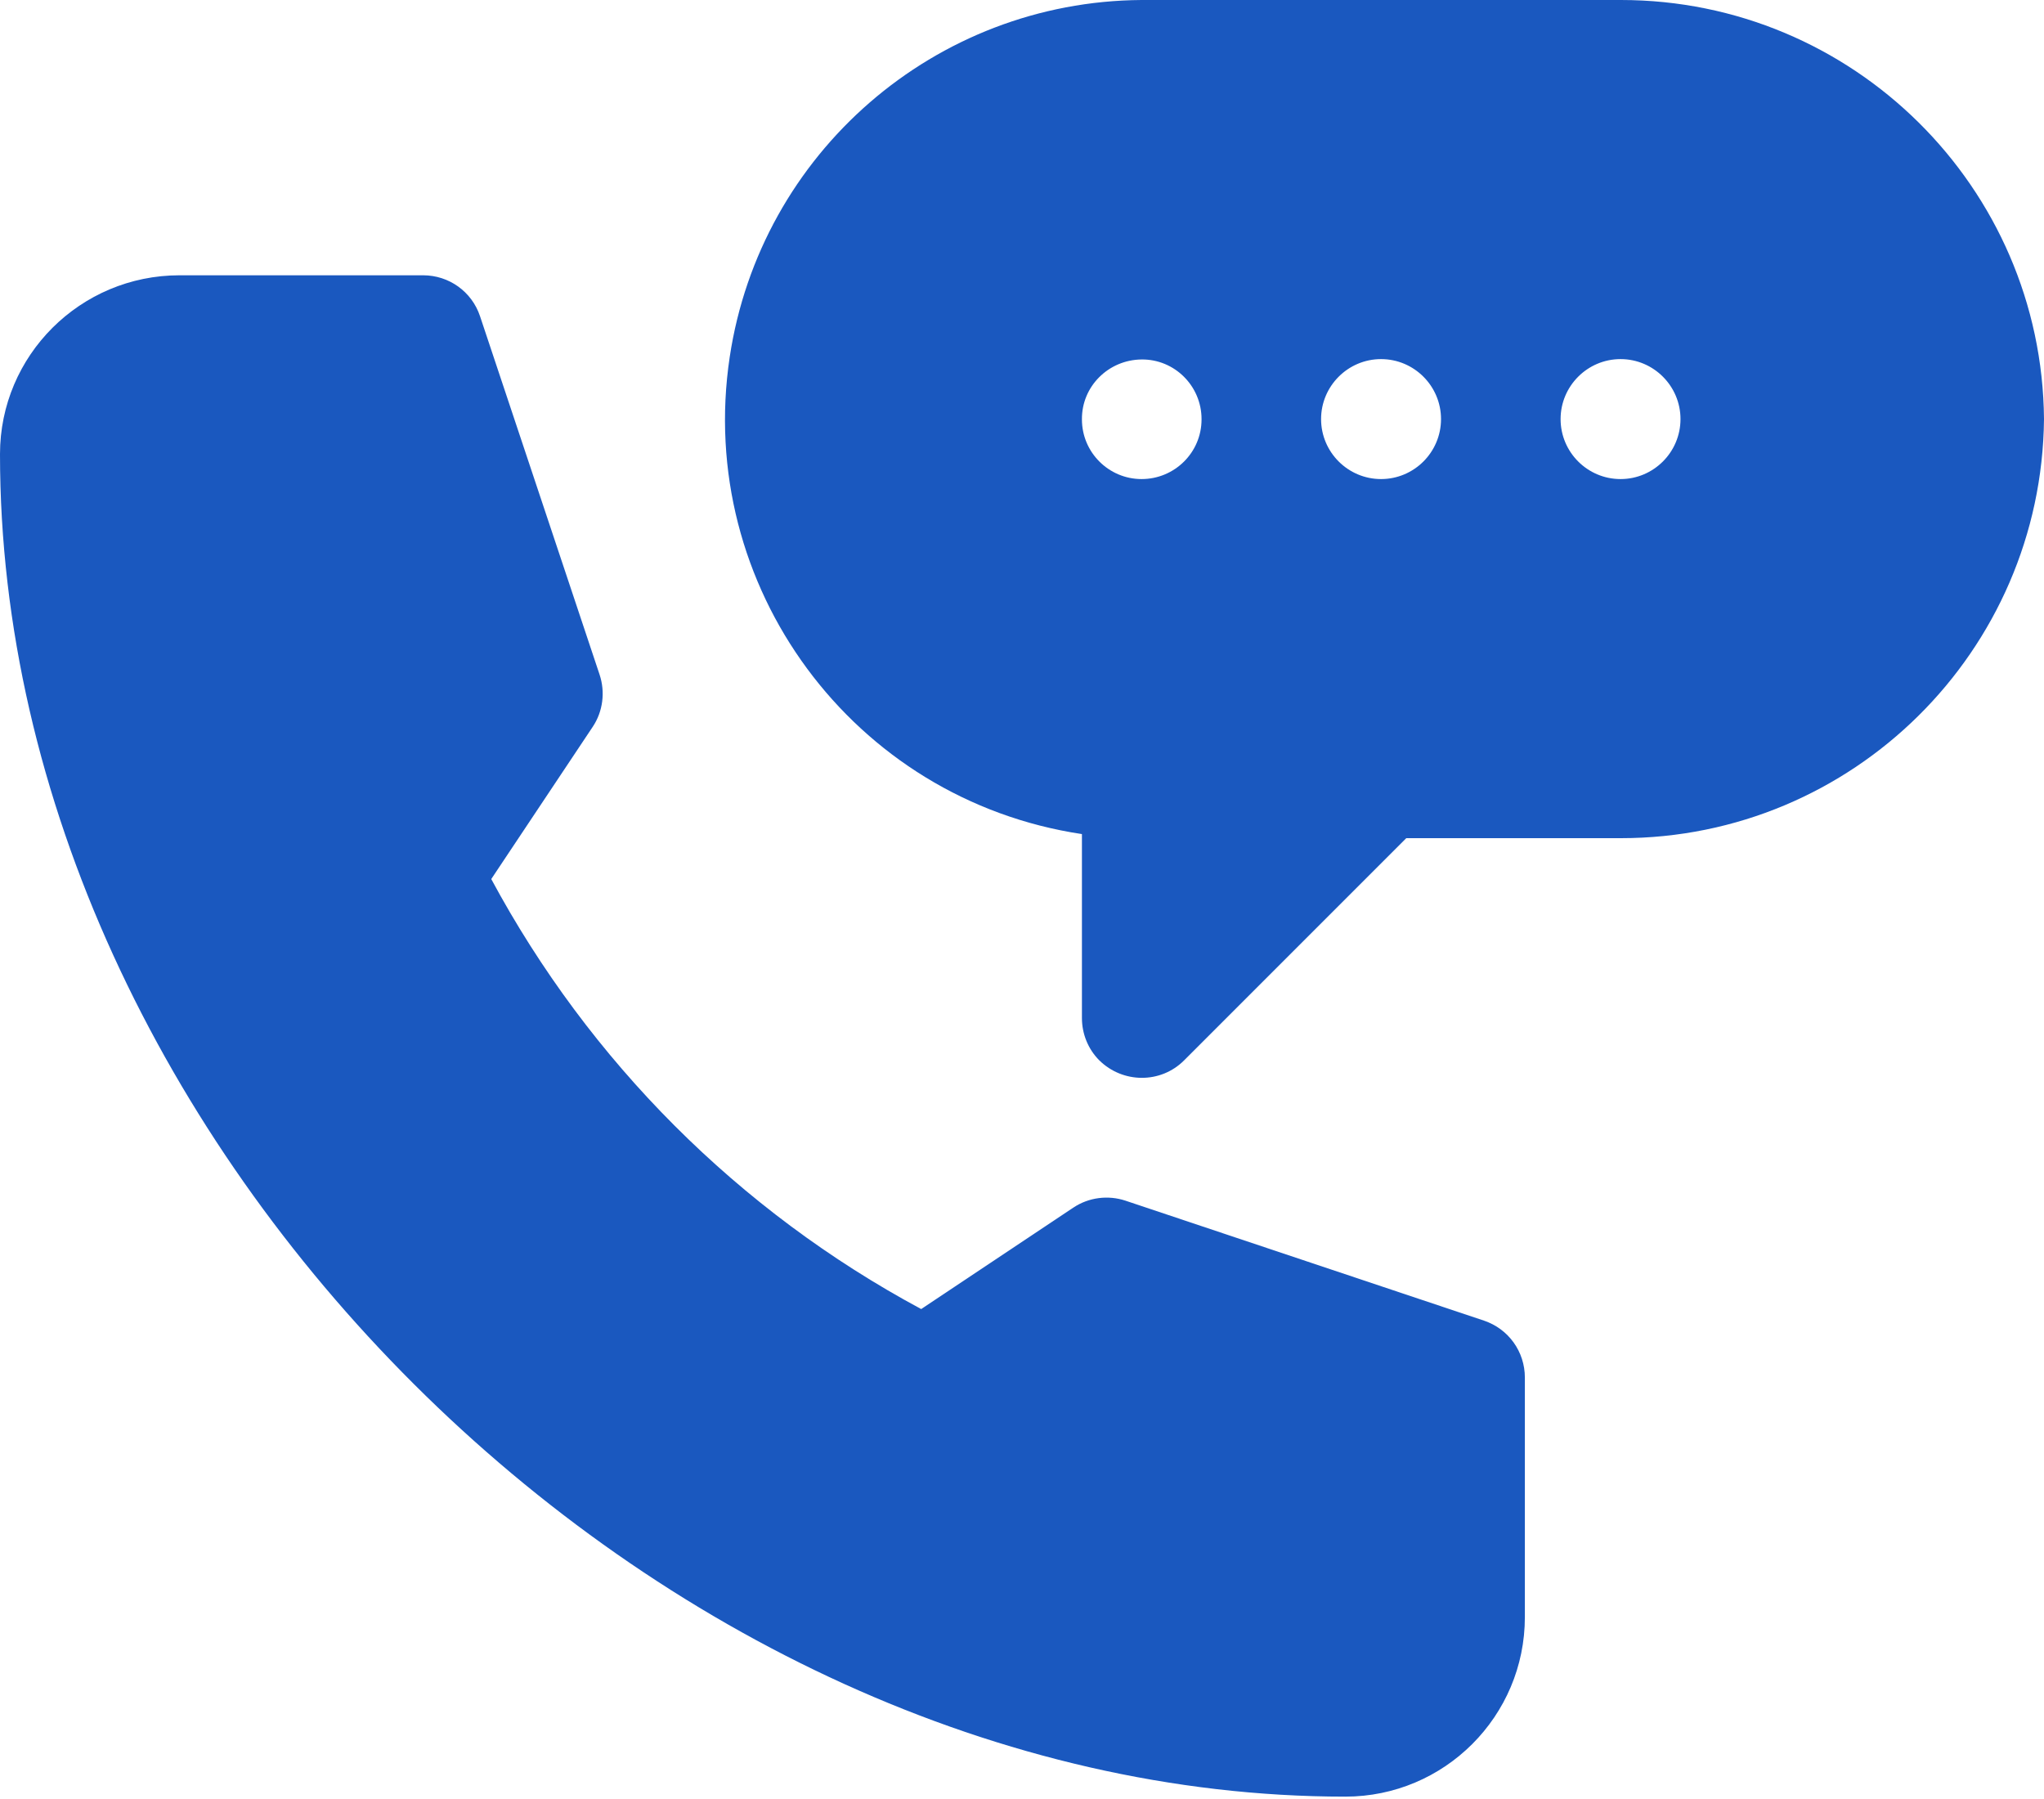 <svg width="50" height="44" viewBox="0 0 50 44" fill="none" xmlns="http://www.w3.org/2000/svg">
<path d="M50 10.25C49.942 15.925 45.325 20.5 39.65 20.5H34.4L28.966 25.934C28.392 26.509 27.466 26.5 26.891 25.934C26.616 25.659 26.466 25.284 26.466 24.9V20.4C20.866 19.559 17.008 14.334 17.85 8.733C18.6 3.742 22.875 0.033 27.925 0H39.65C45.325 0 49.95 4.575 50 10.25ZM29.392 10.25C29.392 9.442 28.733 8.783 27.925 8.792C27.116 8.8 26.458 9.45 26.466 10.258C26.466 11.067 27.125 11.717 27.925 11.717C28.733 11.717 29.392 11.067 29.392 10.258V10.25ZM35.25 10.25C35.25 9.442 34.592 8.783 33.783 8.783C32.975 8.783 32.316 9.442 32.316 10.25C32.316 11.059 32.975 11.717 33.783 11.717C34.592 11.717 35.25 11.059 35.25 10.25ZM41.108 10.25C41.108 9.442 40.45 8.783 39.642 8.783C38.833 8.783 38.175 9.442 38.175 10.25C38.175 11.059 38.833 11.717 39.642 11.717C40.45 11.717 41.108 11.059 41.108 10.25Z" fill="#1A58BF"/>
<path d="M0 11.108C0 8.692 1.967 6.733 4.392 6.733H10.35C10.983 6.733 11.542 7.133 11.742 7.733L14.667 16.5C14.809 16.925 14.75 17.4 14.5 17.775L12.017 21.5C14.417 25.959 18.067 29.617 22.534 32.017L26.259 29.534C26.634 29.284 27.109 29.225 27.534 29.367L36.3 32.3C36.901 32.501 37.301 33.059 37.301 33.692V39.551C37.301 41.976 35.334 43.942 32.909 43.942C16.034 43.942 0 27.984 0 11.108Z" fill="#1A58BF"/>
</svg>
